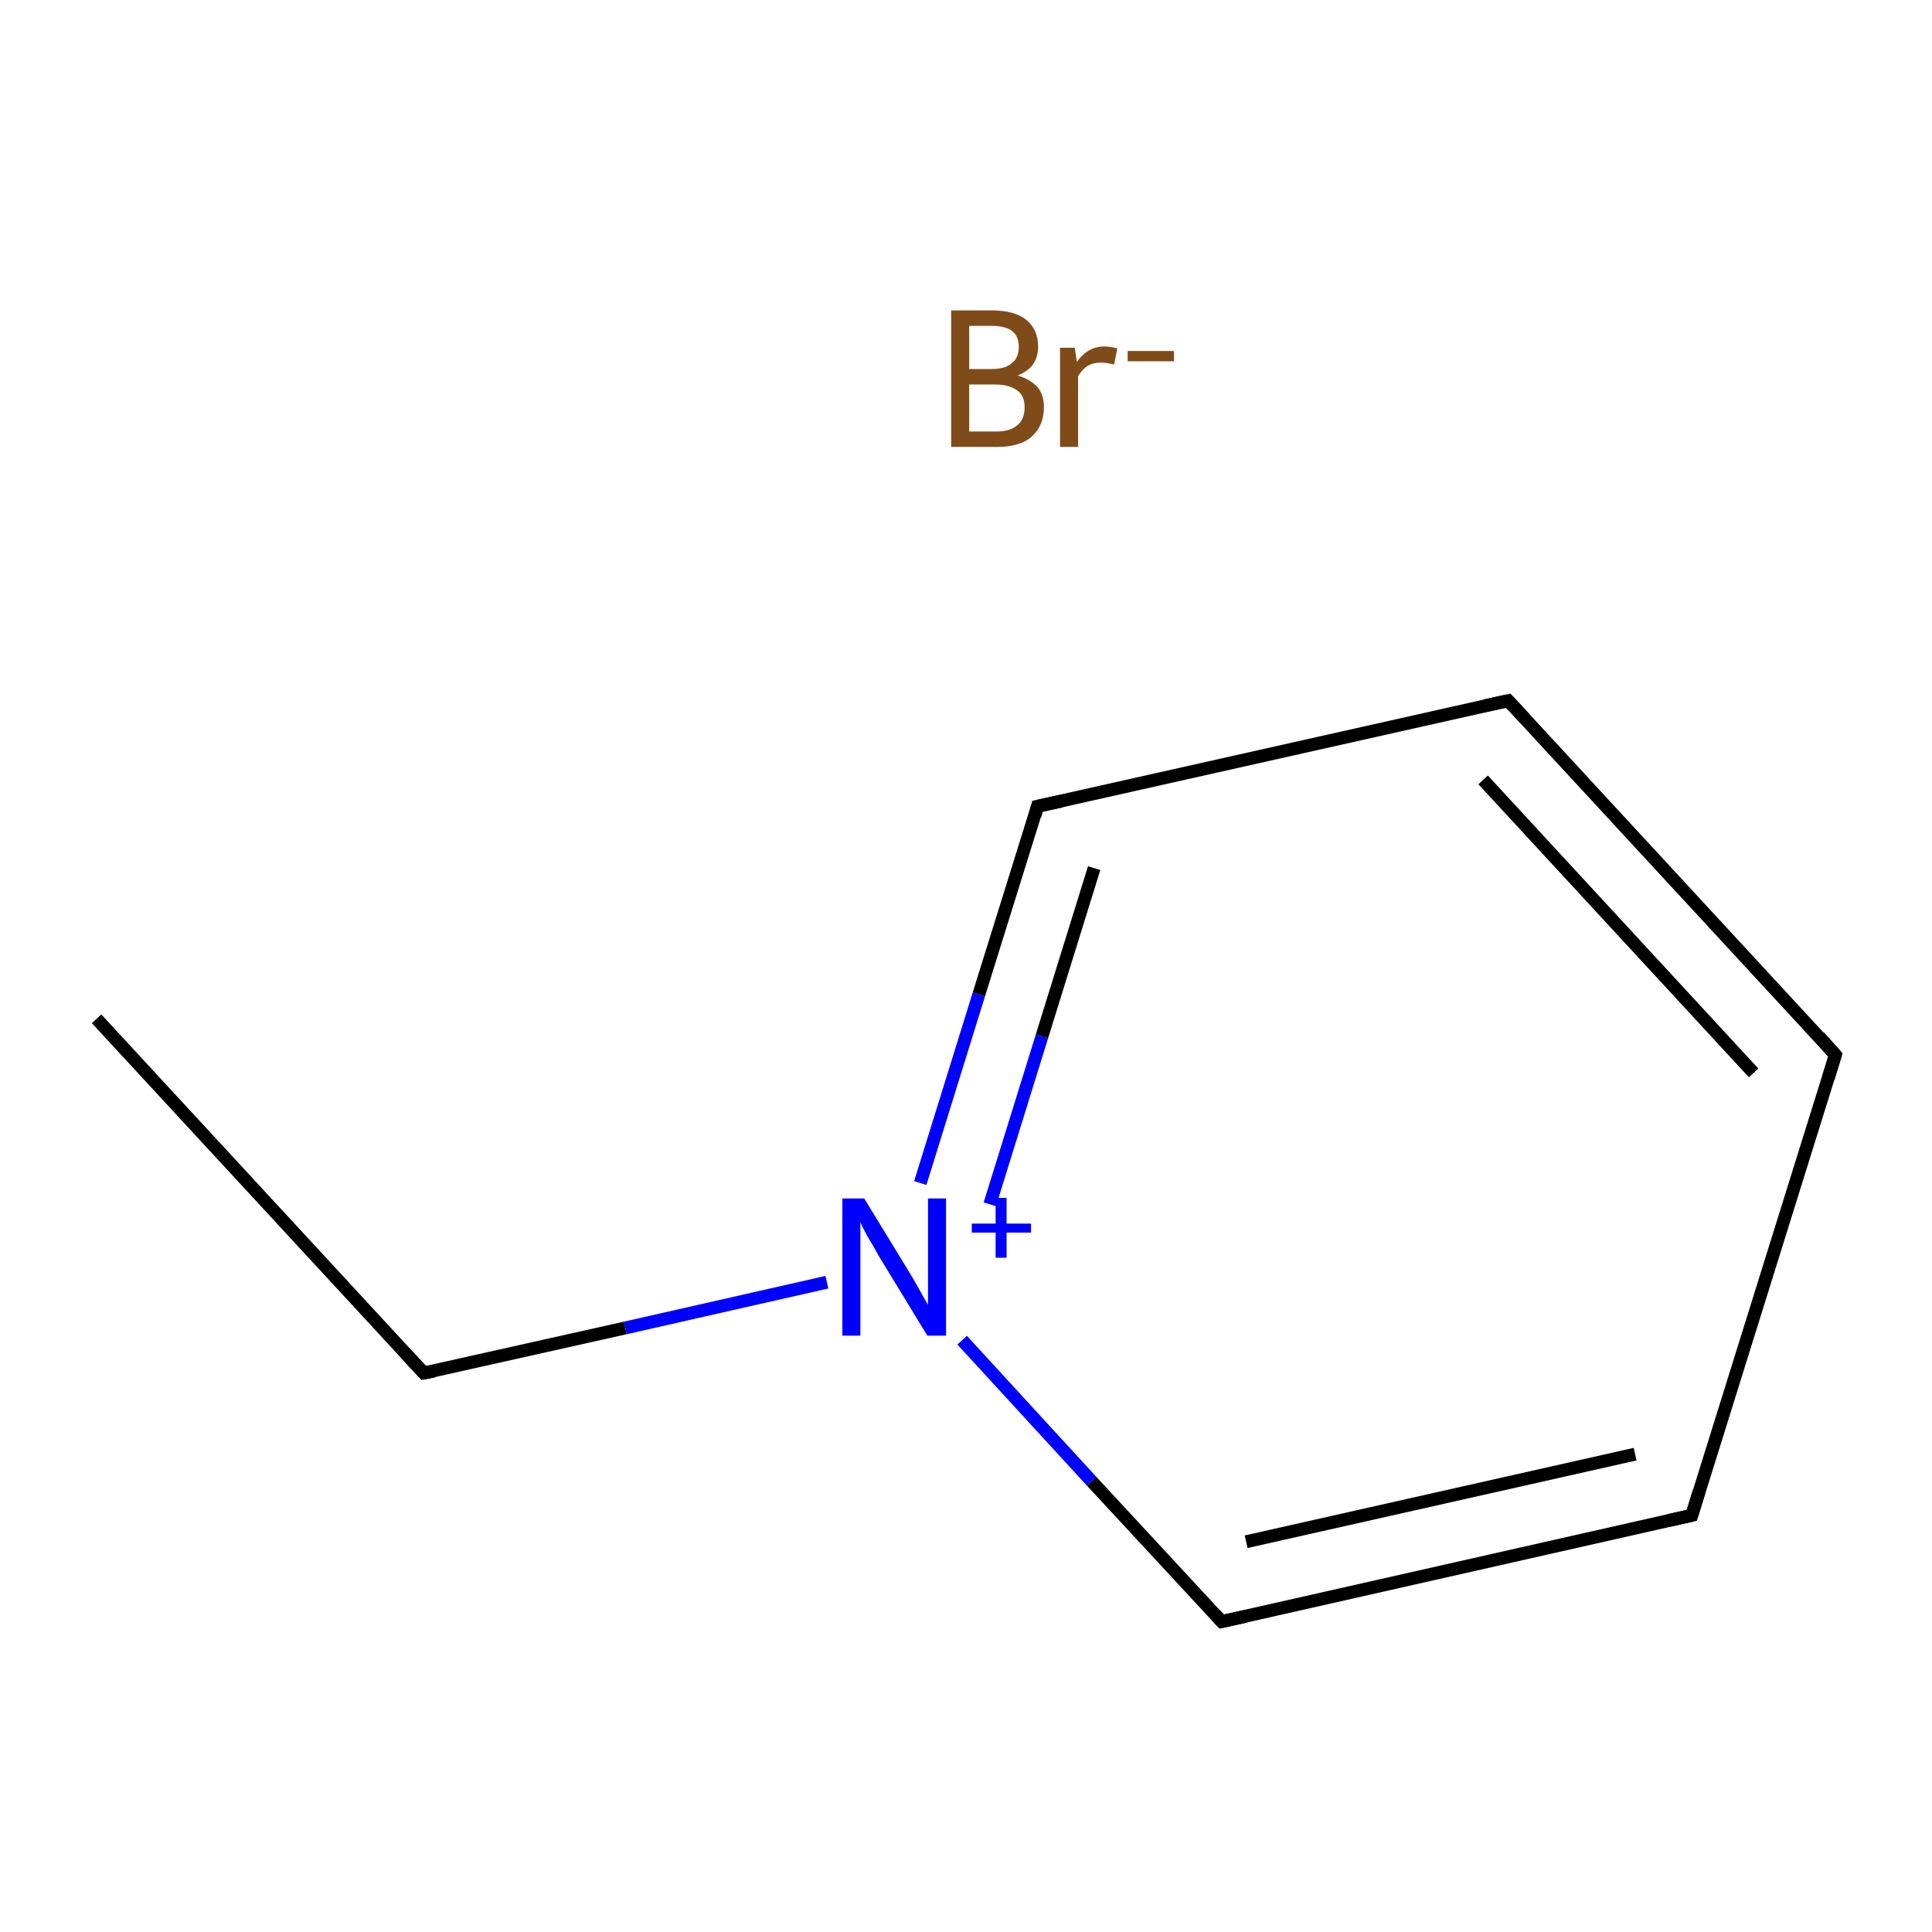 <?xml version='1.0' encoding='iso-8859-1'?>
<svg version='1.1' baseProfile='full'
              xmlns='http://www.w3.org/2000/svg'
                      xmlns:rdkit='http://www.rdkit.org/xml'
                      xmlns:xlink='http://www.w3.org/1999/xlink'
                  xml:space='preserve'
width='300px' height='300px' viewBox='0 0 300 300'>
<!-- END OF HEADER -->
<rect style='opacity:1.0;fill:#FFFFFF;stroke:none' width='300.0' height='300.0' x='0.0' y='0.0'> </rect>
<path class='bond-0 atom-0 atom-1' d='M 15.0,158.2 L 65.8,213.2' style='fill:none;fill-rule:evenodd;stroke:#000000;stroke-width:2.0px;stroke-linecap:butt;stroke-linejoin:miter;stroke-opacity:1' />
<path class='bond-1 atom-1 atom-2' d='M 65.8,213.2 L 97.1,206.2' style='fill:none;fill-rule:evenodd;stroke:#000000;stroke-width:2.0px;stroke-linecap:butt;stroke-linejoin:miter;stroke-opacity:1' />
<path class='bond-1 atom-1 atom-2' d='M 97.1,206.2 L 128.4,199.1' style='fill:none;fill-rule:evenodd;stroke:#0000FF;stroke-width:2.0px;stroke-linecap:butt;stroke-linejoin:miter;stroke-opacity:1' />
<path class='bond-2 atom-2 atom-3' d='M 142.9,183.7 L 152.0,154.4' style='fill:none;fill-rule:evenodd;stroke:#0000FF;stroke-width:2.0px;stroke-linecap:butt;stroke-linejoin:miter;stroke-opacity:1' />
<path class='bond-2 atom-2 atom-3' d='M 152.0,154.4 L 161.1,125.2' style='fill:none;fill-rule:evenodd;stroke:#000000;stroke-width:2.0px;stroke-linecap:butt;stroke-linejoin:miter;stroke-opacity:1' />
<path class='bond-2 atom-2 atom-3' d='M 153.7,187.0 L 161.8,160.9' style='fill:none;fill-rule:evenodd;stroke:#0000FF;stroke-width:2.0px;stroke-linecap:butt;stroke-linejoin:miter;stroke-opacity:1' />
<path class='bond-2 atom-2 atom-3' d='M 161.8,160.9 L 169.9,134.8' style='fill:none;fill-rule:evenodd;stroke:#000000;stroke-width:2.0px;stroke-linecap:butt;stroke-linejoin:miter;stroke-opacity:1' />
<path class='bond-3 atom-3 atom-4' d='M 161.1,125.2 L 234.2,108.8' style='fill:none;fill-rule:evenodd;stroke:#000000;stroke-width:2.0px;stroke-linecap:butt;stroke-linejoin:miter;stroke-opacity:1' />
<path class='bond-4 atom-4 atom-5' d='M 234.2,108.8 L 285.0,163.8' style='fill:none;fill-rule:evenodd;stroke:#000000;stroke-width:2.0px;stroke-linecap:butt;stroke-linejoin:miter;stroke-opacity:1' />
<path class='bond-4 atom-4 atom-5' d='M 230.3,121.1 L 272.3,166.6' style='fill:none;fill-rule:evenodd;stroke:#000000;stroke-width:2.0px;stroke-linecap:butt;stroke-linejoin:miter;stroke-opacity:1' />
<path class='bond-5 atom-5 atom-6' d='M 285.0,163.8 L 262.7,235.3' style='fill:none;fill-rule:evenodd;stroke:#000000;stroke-width:2.0px;stroke-linecap:butt;stroke-linejoin:miter;stroke-opacity:1' />
<path class='bond-6 atom-6 atom-7' d='M 262.7,235.3 L 189.7,251.8' style='fill:none;fill-rule:evenodd;stroke:#000000;stroke-width:2.0px;stroke-linecap:butt;stroke-linejoin:miter;stroke-opacity:1' />
<path class='bond-6 atom-6 atom-7' d='M 253.9,225.8 L 193.5,239.4' style='fill:none;fill-rule:evenodd;stroke:#000000;stroke-width:2.0px;stroke-linecap:butt;stroke-linejoin:miter;stroke-opacity:1' />
<path class='bond-7 atom-7 atom-2' d='M 189.7,251.8 L 169.5,230.0' style='fill:none;fill-rule:evenodd;stroke:#000000;stroke-width:2.0px;stroke-linecap:butt;stroke-linejoin:miter;stroke-opacity:1' />
<path class='bond-7 atom-7 atom-2' d='M 169.5,230.0 L 149.4,208.1' style='fill:none;fill-rule:evenodd;stroke:#0000FF;stroke-width:2.0px;stroke-linecap:butt;stroke-linejoin:miter;stroke-opacity:1' />
<path d='M 63.3,210.5 L 65.8,213.2 L 67.4,212.9' style='fill:none;stroke:#000000;stroke-width:2.0px;stroke-linecap:butt;stroke-linejoin:miter;stroke-miterlimit:10;stroke-opacity:1;' />
<path d='M 160.7,126.7 L 161.1,125.2 L 164.8,124.4' style='fill:none;stroke:#000000;stroke-width:2.0px;stroke-linecap:butt;stroke-linejoin:miter;stroke-miterlimit:10;stroke-opacity:1;' />
<path d='M 230.5,109.6 L 234.2,108.8 L 236.7,111.5' style='fill:none;stroke:#000000;stroke-width:2.0px;stroke-linecap:butt;stroke-linejoin:miter;stroke-miterlimit:10;stroke-opacity:1;' />
<path d='M 282.5,161.0 L 285.0,163.8 L 283.9,167.4' style='fill:none;stroke:#000000;stroke-width:2.0px;stroke-linecap:butt;stroke-linejoin:miter;stroke-miterlimit:10;stroke-opacity:1;' />
<path d='M 263.8,231.7 L 262.7,235.3 L 259.1,236.1' style='fill:none;stroke:#000000;stroke-width:2.0px;stroke-linecap:butt;stroke-linejoin:miter;stroke-miterlimit:10;stroke-opacity:1;' />
<path d='M 193.3,251.0 L 189.7,251.8 L 188.7,250.7' style='fill:none;stroke:#000000;stroke-width:2.0px;stroke-linecap:butt;stroke-linejoin:miter;stroke-miterlimit:10;stroke-opacity:1;' />
<path class='atom-2' d='M 134.2 186.1
L 141.1 197.4
Q 141.8 198.5, 142.9 200.5
Q 144.0 202.5, 144.1 202.6
L 144.1 186.1
L 146.9 186.1
L 146.9 207.4
L 144.0 207.4
L 136.5 195.1
Q 135.7 193.6, 134.7 192.0
Q 133.8 190.3, 133.6 189.8
L 133.6 207.4
L 130.8 207.4
L 130.8 186.1
L 134.2 186.1
' fill='#0000FF'/>
<path class='atom-2' d='M 150.9 190.0
L 154.6 190.0
L 154.6 186.0
L 156.3 186.0
L 156.3 190.0
L 160.1 190.0
L 160.1 191.4
L 156.3 191.4
L 156.3 195.3
L 154.6 195.3
L 154.6 191.4
L 150.9 191.4
L 150.9 190.0
' fill='#0000FF'/>
<path class='atom-8' d='M 158.0 58.3
Q 160.0 58.9, 161.1 60.1
Q 162.1 61.3, 162.1 63.2
Q 162.1 66.1, 160.2 67.8
Q 158.4 69.4, 154.8 69.4
L 147.7 69.4
L 147.7 48.2
L 154.0 48.2
Q 157.6 48.2, 159.4 49.7
Q 161.2 51.2, 161.2 53.8
Q 161.2 57.1, 158.0 58.3
M 150.5 50.6
L 150.5 57.3
L 154.0 57.3
Q 156.1 57.3, 157.1 56.4
Q 158.2 55.6, 158.2 53.8
Q 158.2 50.6, 154.0 50.6
L 150.5 50.6
M 154.8 67.0
Q 156.9 67.0, 158.0 66.0
Q 159.1 65.1, 159.1 63.2
Q 159.1 61.4, 157.9 60.6
Q 156.7 59.7, 154.4 59.7
L 150.5 59.7
L 150.5 67.0
L 154.8 67.0
' fill='#7F4C19'/>
<path class='atom-8' d='M 166.9 54.0
L 167.2 56.2
Q 168.9 53.8, 171.5 53.8
Q 172.3 53.8, 173.5 54.1
L 173.0 56.6
Q 171.7 56.3, 171.0 56.3
Q 169.8 56.3, 168.9 56.8
Q 168.1 57.3, 167.4 58.4
L 167.4 69.4
L 164.6 69.4
L 164.6 54.0
L 166.9 54.0
' fill='#7F4C19'/>
<path class='atom-8' d='M 175.1 54.5
L 182.3 54.5
L 182.3 56.1
L 175.1 56.1
L 175.1 54.5
' fill='#7F4C19'/>
</svg>
